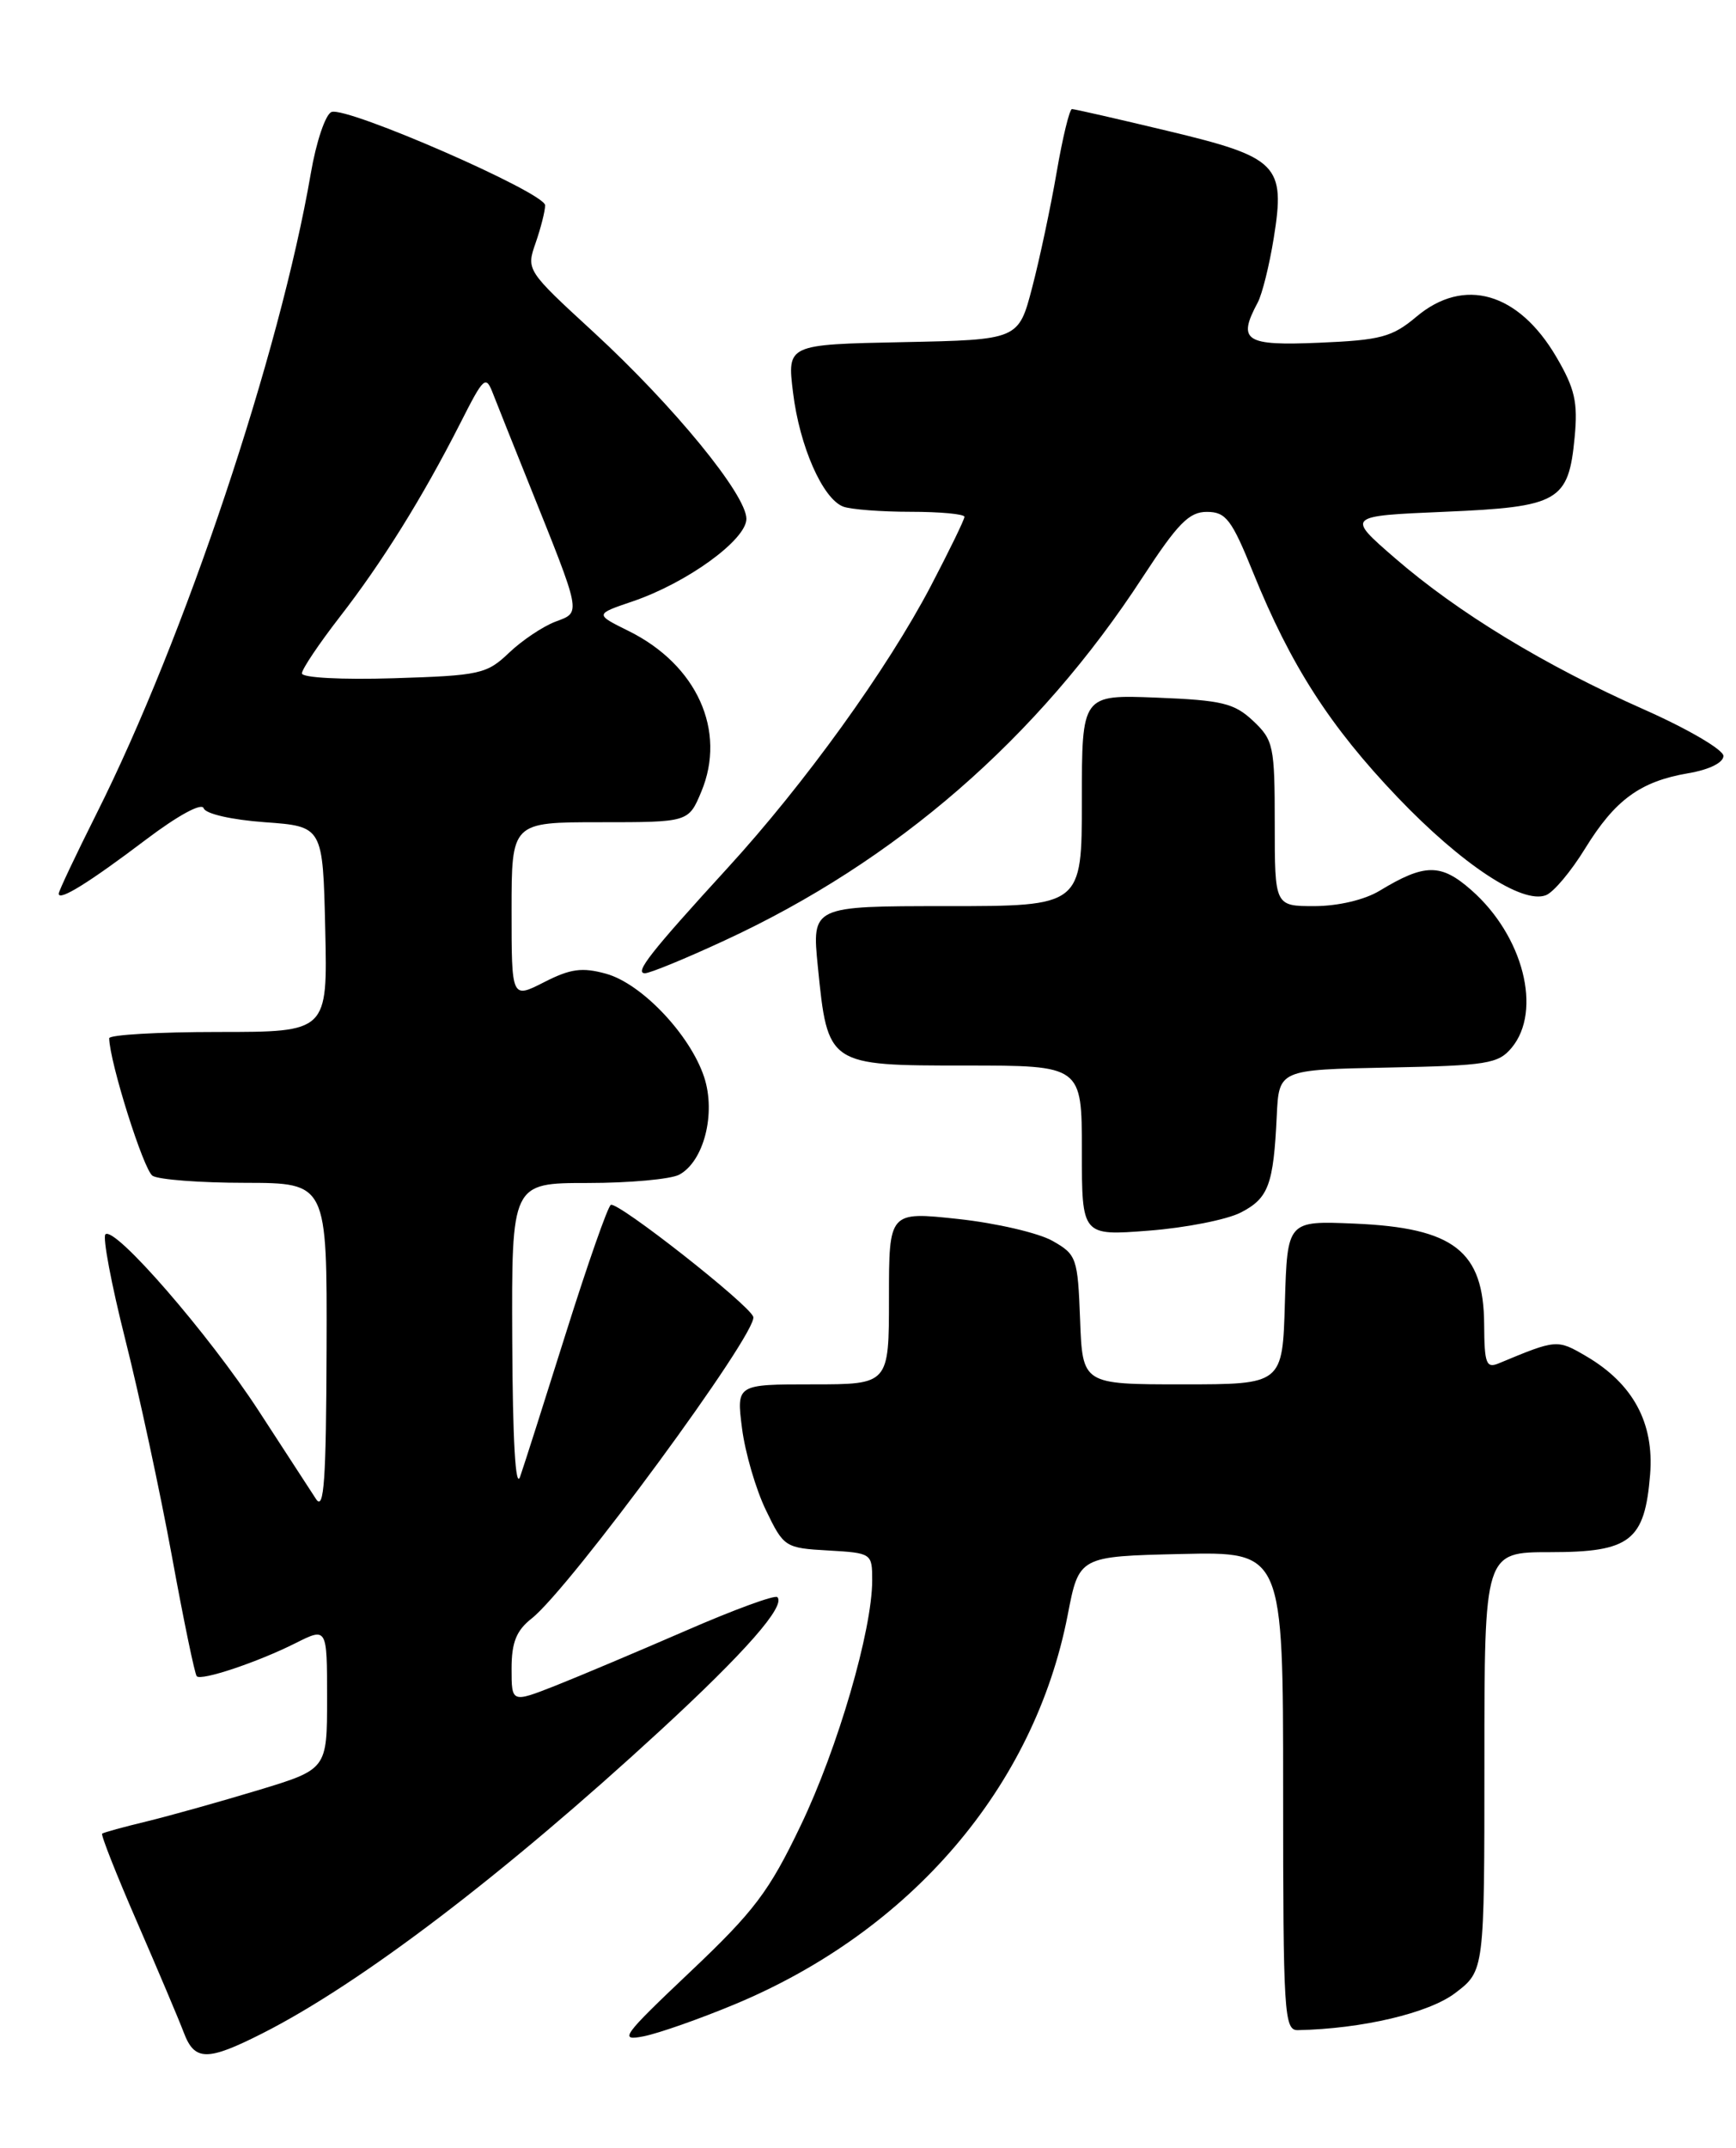 <?xml version="1.0" encoding="UTF-8" standalone="no"?>
<!DOCTYPE svg PUBLIC "-//W3C//DTD SVG 1.1//EN" "http://www.w3.org/Graphics/SVG/1.1/DTD/svg11.dtd" >
<svg xmlns="http://www.w3.org/2000/svg" xmlns:xlink="http://www.w3.org/1999/xlink" version="1.1" viewBox="0 0 207 256">
 <g >
 <path fill="currentColor"
d=" M 31.28 242.36 C 43.01 236.42 60.09 223.42 78.76 206.23 C 88.87 196.92 93.72 191.39 92.69 190.36 C 92.40 190.07 87.51 191.86 81.82 194.34 C 76.13 196.81 69.12 199.77 66.24 200.91 C 61.00 202.97 61.00 202.97 61.00 198.88 C 61.00 195.75 61.57 194.34 63.40 192.90 C 67.96 189.31 90.42 158.76 89.82 156.95 C 89.33 155.48 73.60 143.13 72.83 143.61 C 72.46 143.84 70.07 150.66 67.52 158.76 C 64.97 166.87 62.50 174.62 62.02 176.00 C 61.47 177.59 61.13 171.68 61.08 159.75 C 61.00 141.00 61.00 141.00 70.07 141.00 C 75.05 141.00 79.97 140.55 80.99 140.01 C 83.93 138.43 85.39 132.71 83.96 128.37 C 82.29 123.33 76.51 117.23 72.27 116.06 C 69.41 115.27 68.02 115.46 64.87 117.07 C 61.00 119.04 61.00 119.04 61.00 108.52 C 61.00 98.00 61.00 98.00 71.55 98.00 C 82.10 98.00 82.10 98.00 83.62 94.37 C 86.66 87.10 83.10 79.24 74.96 75.21 C 70.92 73.21 70.92 73.21 75.43 71.68 C 81.93 69.47 89.00 64.34 89.00 61.84 C 89.00 58.97 80.35 48.40 70.79 39.60 C 62.78 32.24 62.74 32.18 63.87 28.95 C 64.49 27.16 65.00 25.15 65.00 24.47 C 65.00 22.97 41.35 12.65 39.53 13.35 C 38.81 13.62 37.70 16.92 37.06 20.67 C 33.36 42.15 22.00 76.10 11.50 97.00 C 9.03 101.93 7.00 106.21 7.00 106.52 C 7.00 107.45 10.64 105.19 17.42 100.06 C 21.22 97.19 24.05 95.65 24.28 96.33 C 24.50 97.00 27.61 97.71 31.58 98.00 C 38.50 98.50 38.50 98.50 38.78 110.75 C 39.06 123.00 39.06 123.00 26.03 123.00 C 18.86 123.00 13.01 123.34 13.02 123.75 C 13.08 126.64 17.13 139.47 18.19 140.14 C 18.91 140.60 23.89 140.98 29.25 140.98 C 39.00 141.00 39.00 141.00 38.94 160.75 C 38.89 176.40 38.64 180.12 37.69 178.68 C 37.04 177.67 33.96 172.95 30.86 168.18 C 24.91 159.03 13.66 146.07 12.57 147.12 C 12.22 147.46 13.28 153.08 14.93 159.62 C 16.58 166.15 19.08 177.77 20.49 185.44 C 21.89 193.11 23.23 199.56 23.46 199.79 C 24.02 200.36 30.74 198.11 35.25 195.84 C 39.00 193.96 39.00 193.96 39.00 202.42 C 39.00 210.88 39.00 210.88 30.75 213.38 C 26.21 214.75 20.25 216.42 17.50 217.09 C 14.75 217.75 12.36 218.41 12.18 218.55 C 12.01 218.69 13.89 223.46 16.37 229.15 C 18.84 234.84 21.34 240.74 21.91 242.25 C 23.20 245.67 24.70 245.69 31.28 242.36 Z  M 87.59 238.90 C 108.64 230.14 123.33 212.97 127.31 192.50 C 128.66 185.50 128.66 185.50 140.83 185.22 C 153.00 184.94 153.00 184.94 153.00 213.47 C 153.00 239.99 153.12 242.00 154.75 241.97 C 162.39 241.82 170.39 239.94 173.53 237.54 C 177.00 234.90 177.00 234.90 177.00 209.95 C 177.00 185.00 177.00 185.00 184.85 185.00 C 194.40 185.00 196.12 183.66 196.76 175.73 C 197.25 169.58 194.72 164.91 189.11 161.63 C 185.67 159.62 185.59 159.63 178.75 162.48 C 177.21 163.13 177.00 162.56 176.97 157.86 C 176.92 149.10 173.37 146.34 161.50 145.84 C 153.50 145.50 153.50 145.50 153.21 155.25 C 152.93 165.00 152.93 165.00 141.01 165.00 C 129.08 165.00 129.08 165.00 128.79 157.30 C 128.51 149.92 128.38 149.53 125.50 147.90 C 123.85 146.96 118.79 145.78 114.25 145.29 C 106.00 144.40 106.00 144.40 106.00 154.70 C 106.00 165.00 106.00 165.00 96.91 165.00 C 87.81 165.00 87.81 165.00 88.48 170.25 C 88.85 173.14 90.13 177.53 91.33 180.00 C 93.45 184.40 93.61 184.51 98.75 184.80 C 103.95 185.10 104.00 185.14 104.00 188.36 C 104.00 194.30 99.90 208.37 95.47 217.59 C 91.70 225.46 89.94 227.79 82.31 235.01 C 74.18 242.71 73.75 243.30 76.77 242.70 C 78.57 242.34 83.43 240.63 87.59 238.90 Z  M 147.97 144.51 C 151.26 142.81 151.85 141.21 152.24 133.00 C 152.50 127.50 152.50 127.50 165.50 127.24 C 177.32 127.01 178.66 126.79 180.25 124.88 C 183.92 120.47 181.63 111.52 175.44 106.09 C 171.81 102.89 169.88 102.91 164.50 106.17 C 162.72 107.25 159.57 107.99 156.75 108.00 C 152.00 108.00 152.00 108.00 152.00 98.17 C 152.00 88.91 151.85 88.21 149.42 85.92 C 147.17 83.81 145.72 83.46 137.92 83.15 C 129.00 82.80 129.00 82.80 129.00 95.40 C 129.00 108.00 129.00 108.00 112.90 108.00 C 96.80 108.00 96.80 108.00 97.52 115.22 C 98.70 127.00 98.71 127.00 115.12 127.00 C 129.00 127.00 129.00 127.00 129.00 137.15 C 129.00 147.30 129.00 147.30 136.99 146.68 C 141.38 146.34 146.32 145.37 147.97 144.51 Z  M 86.39 112.10 C 106.86 102.65 123.77 87.96 136.24 68.81 C 140.44 62.38 141.79 61.00 143.92 61.01 C 146.18 61.02 146.86 61.91 149.43 68.26 C 153.91 79.32 158.57 86.57 166.64 95.02 C 174.29 103.02 181.50 107.79 184.33 106.70 C 185.24 106.36 187.34 103.85 189.01 101.13 C 192.59 95.32 195.58 93.14 201.31 92.16 C 203.80 91.74 205.50 90.90 205.50 90.10 C 205.50 89.36 201.22 86.86 196.00 84.55 C 184.18 79.31 173.82 73.01 166.31 66.50 C 160.54 61.50 160.54 61.50 172.24 61.00 C 185.90 60.42 187.03 59.77 187.76 52.12 C 188.16 47.95 187.79 46.32 185.58 42.55 C 181.06 34.84 174.57 32.97 168.89 37.75 C 166.00 40.18 164.64 40.54 157.31 40.85 C 148.45 41.23 147.52 40.63 149.97 36.06 C 150.50 35.07 151.36 31.61 151.88 28.38 C 153.29 19.64 152.41 18.75 139.22 15.60 C 133.25 14.17 128.12 13.00 127.82 13.00 C 127.53 13.00 126.71 16.38 126.00 20.50 C 125.29 24.63 123.98 30.81 123.08 34.25 C 121.45 40.50 121.45 40.50 107.66 40.78 C 93.86 41.06 93.86 41.06 94.56 46.78 C 95.34 53.19 98.09 59.44 100.54 60.38 C 101.43 60.72 105.05 61.00 108.58 61.00 C 112.11 61.00 115.00 61.27 115.00 61.60 C 115.00 61.93 113.19 65.64 110.99 69.85 C 105.79 79.77 95.92 93.45 86.77 103.44 C 77.54 113.53 75.60 116.00 76.91 116.00 C 77.49 116.00 81.76 114.25 86.39 112.10 Z  M 36.00 80.26 C 36.00 79.76 38.03 76.74 40.50 73.55 C 45.57 67.02 50.35 59.35 54.84 50.53 C 57.74 44.81 57.92 44.66 58.83 47.03 C 59.36 48.39 61.24 53.10 63.01 57.50 C 69.42 73.47 69.32 72.93 66.22 74.10 C 64.72 74.67 62.23 76.34 60.69 77.81 C 58.04 80.34 57.22 80.52 46.94 80.84 C 40.75 81.03 36.00 80.78 36.00 80.26 Z "/>
</g>
</svg>